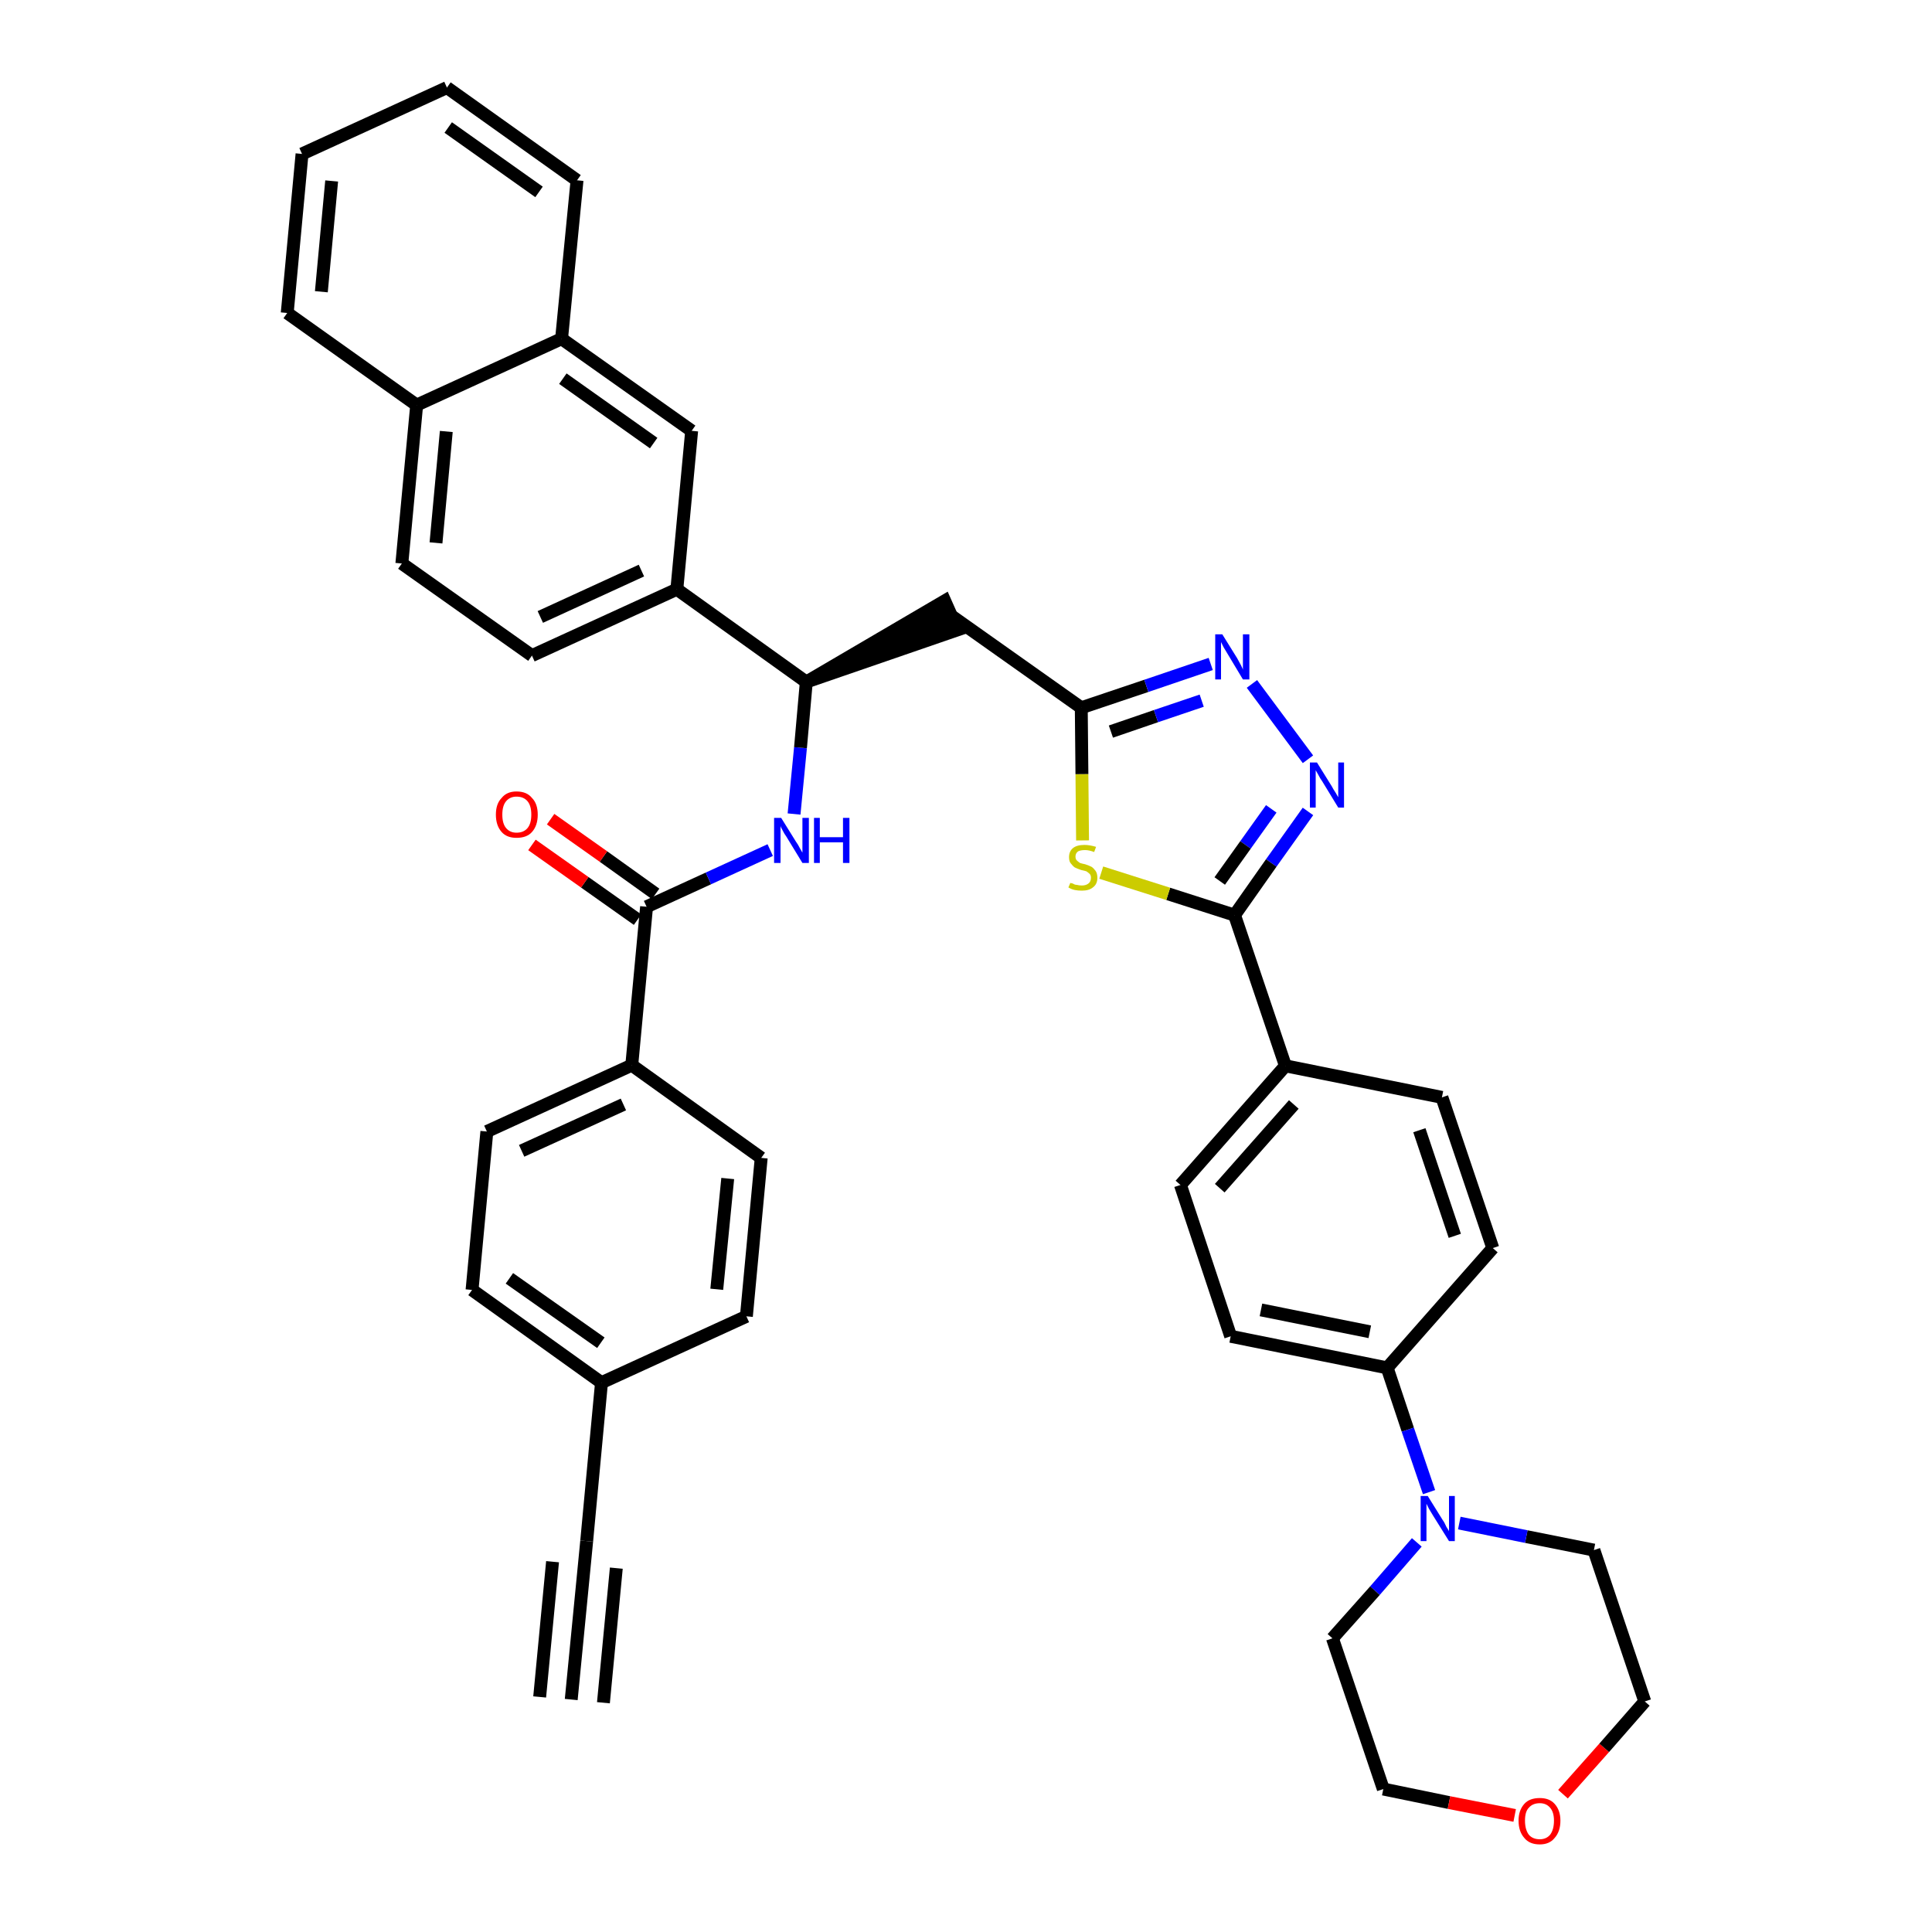 <?xml version='1.0' encoding='iso-8859-1'?>
<svg version='1.1' baseProfile='full'
              xmlns='http://www.w3.org/2000/svg'
                      xmlns:rdkit='http://www.rdkit.org/xml'
                      xmlns:xlink='http://www.w3.org/1999/xlink'
                  xml:space='preserve'
width='300px' height='300px' viewBox='0 0 300 300'>
<!-- END OF HEADER -->
<path class='bond-0 atom-0 atom-1' d='M 88.7,263.9 L 91.1,239.3' style='fill:none;fill-rule:evenodd;stroke:#000000;stroke-width:2.0px;stroke-linecap:butt;stroke-linejoin:miter;stroke-opacity:1' />
<path class='bond-0 atom-0 atom-1' d='M 93.7,264.4 L 95.7,243.5' style='fill:none;fill-rule:evenodd;stroke:#000000;stroke-width:2.0px;stroke-linecap:butt;stroke-linejoin:miter;stroke-opacity:1' />
<path class='bond-0 atom-0 atom-1' d='M 83.8,263.5 L 85.8,242.5' style='fill:none;fill-rule:evenodd;stroke:#000000;stroke-width:2.0px;stroke-linecap:butt;stroke-linejoin:miter;stroke-opacity:1' />
<path class='bond-1 atom-1 atom-2' d='M 91.1,239.3 L 93.4,214.7' style='fill:none;fill-rule:evenodd;stroke:#000000;stroke-width:2.0px;stroke-linecap:butt;stroke-linejoin:miter;stroke-opacity:1' />
<path class='bond-2 atom-2 atom-3' d='M 93.4,214.7 L 73.3,200.3' style='fill:none;fill-rule:evenodd;stroke:#000000;stroke-width:2.0px;stroke-linecap:butt;stroke-linejoin:miter;stroke-opacity:1' />
<path class='bond-2 atom-2 atom-3' d='M 93.3,208.5 L 79.1,198.5' style='fill:none;fill-rule:evenodd;stroke:#000000;stroke-width:2.0px;stroke-linecap:butt;stroke-linejoin:miter;stroke-opacity:1' />
<path class='bond-39 atom-39 atom-2' d='M 115.9,204.4 L 93.4,214.7' style='fill:none;fill-rule:evenodd;stroke:#000000;stroke-width:2.0px;stroke-linecap:butt;stroke-linejoin:miter;stroke-opacity:1' />
<path class='bond-3 atom-3 atom-4' d='M 73.3,200.3 L 75.6,175.7' style='fill:none;fill-rule:evenodd;stroke:#000000;stroke-width:2.0px;stroke-linecap:butt;stroke-linejoin:miter;stroke-opacity:1' />
<path class='bond-4 atom-4 atom-5' d='M 75.6,175.7 L 98.1,165.4' style='fill:none;fill-rule:evenodd;stroke:#000000;stroke-width:2.0px;stroke-linecap:butt;stroke-linejoin:miter;stroke-opacity:1' />
<path class='bond-4 atom-4 atom-5' d='M 81.0,178.7 L 96.8,171.5' style='fill:none;fill-rule:evenodd;stroke:#000000;stroke-width:2.0px;stroke-linecap:butt;stroke-linejoin:miter;stroke-opacity:1' />
<path class='bond-5 atom-5 atom-6' d='M 98.1,165.4 L 100.4,140.8' style='fill:none;fill-rule:evenodd;stroke:#000000;stroke-width:2.0px;stroke-linecap:butt;stroke-linejoin:miter;stroke-opacity:1' />
<path class='bond-37 atom-5 atom-38' d='M 98.1,165.4 L 118.2,179.8' style='fill:none;fill-rule:evenodd;stroke:#000000;stroke-width:2.0px;stroke-linecap:butt;stroke-linejoin:miter;stroke-opacity:1' />
<path class='bond-6 atom-6 atom-7' d='M 101.8,138.8 L 93.7,133.0' style='fill:none;fill-rule:evenodd;stroke:#000000;stroke-width:2.0px;stroke-linecap:butt;stroke-linejoin:miter;stroke-opacity:1' />
<path class='bond-6 atom-6 atom-7' d='M 93.7,133.0 L 85.5,127.2' style='fill:none;fill-rule:evenodd;stroke:#FF0000;stroke-width:2.0px;stroke-linecap:butt;stroke-linejoin:miter;stroke-opacity:1' />
<path class='bond-6 atom-6 atom-7' d='M 99.0,142.8 L 90.8,137.0' style='fill:none;fill-rule:evenodd;stroke:#000000;stroke-width:2.0px;stroke-linecap:butt;stroke-linejoin:miter;stroke-opacity:1' />
<path class='bond-6 atom-6 atom-7' d='M 90.8,137.0 L 82.6,131.2' style='fill:none;fill-rule:evenodd;stroke:#FF0000;stroke-width:2.0px;stroke-linecap:butt;stroke-linejoin:miter;stroke-opacity:1' />
<path class='bond-7 atom-6 atom-8' d='M 100.4,140.8 L 110.0,136.4' style='fill:none;fill-rule:evenodd;stroke:#000000;stroke-width:2.0px;stroke-linecap:butt;stroke-linejoin:miter;stroke-opacity:1' />
<path class='bond-7 atom-6 atom-8' d='M 110.0,136.4 L 119.6,132.0' style='fill:none;fill-rule:evenodd;stroke:#0000FF;stroke-width:2.0px;stroke-linecap:butt;stroke-linejoin:miter;stroke-opacity:1' />
<path class='bond-8 atom-8 atom-9' d='M 123.3,126.4 L 124.3,116.1' style='fill:none;fill-rule:evenodd;stroke:#0000FF;stroke-width:2.0px;stroke-linecap:butt;stroke-linejoin:miter;stroke-opacity:1' />
<path class='bond-8 atom-8 atom-9' d='M 124.3,116.1 L 125.2,105.9' style='fill:none;fill-rule:evenodd;stroke:#000000;stroke-width:2.0px;stroke-linecap:butt;stroke-linejoin:miter;stroke-opacity:1' />
<path class='bond-9 atom-9 atom-10' d='M 125.2,105.9 L 148.7,97.8 L 146.7,93.3 Z' style='fill:#000000;fill-rule:evenodd;fill-opacity:1;stroke:#000000;stroke-width:2.0px;stroke-linecap:butt;stroke-linejoin:miter;stroke-opacity:1;' />
<path class='bond-27 atom-9 atom-28' d='M 125.2,105.9 L 105.1,91.5' style='fill:none;fill-rule:evenodd;stroke:#000000;stroke-width:2.0px;stroke-linecap:butt;stroke-linejoin:miter;stroke-opacity:1' />
<path class='bond-10 atom-10 atom-11' d='M 147.7,95.6 L 167.9,109.9' style='fill:none;fill-rule:evenodd;stroke:#000000;stroke-width:2.0px;stroke-linecap:butt;stroke-linejoin:miter;stroke-opacity:1' />
<path class='bond-11 atom-11 atom-12' d='M 167.9,109.9 L 178.0,106.5' style='fill:none;fill-rule:evenodd;stroke:#000000;stroke-width:2.0px;stroke-linecap:butt;stroke-linejoin:miter;stroke-opacity:1' />
<path class='bond-11 atom-11 atom-12' d='M 178.0,106.5 L 188.0,103.1' style='fill:none;fill-rule:evenodd;stroke:#0000FF;stroke-width:2.0px;stroke-linecap:butt;stroke-linejoin:miter;stroke-opacity:1' />
<path class='bond-11 atom-11 atom-12' d='M 172.5,113.6 L 179.5,111.2' style='fill:none;fill-rule:evenodd;stroke:#000000;stroke-width:2.0px;stroke-linecap:butt;stroke-linejoin:miter;stroke-opacity:1' />
<path class='bond-11 atom-11 atom-12' d='M 179.5,111.2 L 186.6,108.8' style='fill:none;fill-rule:evenodd;stroke:#0000FF;stroke-width:2.0px;stroke-linecap:butt;stroke-linejoin:miter;stroke-opacity:1' />
<path class='bond-40 atom-27 atom-11' d='M 168.1,130.5 L 168.0,120.2' style='fill:none;fill-rule:evenodd;stroke:#CCCC00;stroke-width:2.0px;stroke-linecap:butt;stroke-linejoin:miter;stroke-opacity:1' />
<path class='bond-40 atom-27 atom-11' d='M 168.0,120.2 L 167.9,109.9' style='fill:none;fill-rule:evenodd;stroke:#000000;stroke-width:2.0px;stroke-linecap:butt;stroke-linejoin:miter;stroke-opacity:1' />
<path class='bond-12 atom-12 atom-13' d='M 194.4,106.2 L 203.1,117.9' style='fill:none;fill-rule:evenodd;stroke:#0000FF;stroke-width:2.0px;stroke-linecap:butt;stroke-linejoin:miter;stroke-opacity:1' />
<path class='bond-13 atom-13 atom-14' d='M 203.1,126.0 L 197.4,134.0' style='fill:none;fill-rule:evenodd;stroke:#0000FF;stroke-width:2.0px;stroke-linecap:butt;stroke-linejoin:miter;stroke-opacity:1' />
<path class='bond-13 atom-13 atom-14' d='M 197.4,134.0 L 191.7,142.1' style='fill:none;fill-rule:evenodd;stroke:#000000;stroke-width:2.0px;stroke-linecap:butt;stroke-linejoin:miter;stroke-opacity:1' />
<path class='bond-13 atom-13 atom-14' d='M 197.4,125.6 L 193.4,131.2' style='fill:none;fill-rule:evenodd;stroke:#0000FF;stroke-width:2.0px;stroke-linecap:butt;stroke-linejoin:miter;stroke-opacity:1' />
<path class='bond-13 atom-13 atom-14' d='M 193.4,131.2 L 189.4,136.8' style='fill:none;fill-rule:evenodd;stroke:#000000;stroke-width:2.0px;stroke-linecap:butt;stroke-linejoin:miter;stroke-opacity:1' />
<path class='bond-14 atom-14 atom-15' d='M 191.7,142.1 L 199.6,165.5' style='fill:none;fill-rule:evenodd;stroke:#000000;stroke-width:2.0px;stroke-linecap:butt;stroke-linejoin:miter;stroke-opacity:1' />
<path class='bond-26 atom-14 atom-27' d='M 191.7,142.1 L 181.4,138.8' style='fill:none;fill-rule:evenodd;stroke:#000000;stroke-width:2.0px;stroke-linecap:butt;stroke-linejoin:miter;stroke-opacity:1' />
<path class='bond-26 atom-14 atom-27' d='M 181.4,138.8 L 171.0,135.5' style='fill:none;fill-rule:evenodd;stroke:#CCCC00;stroke-width:2.0px;stroke-linecap:butt;stroke-linejoin:miter;stroke-opacity:1' />
<path class='bond-15 atom-15 atom-16' d='M 199.6,165.5 L 183.3,184.0' style='fill:none;fill-rule:evenodd;stroke:#000000;stroke-width:2.0px;stroke-linecap:butt;stroke-linejoin:miter;stroke-opacity:1' />
<path class='bond-15 atom-15 atom-16' d='M 200.9,171.5 L 189.4,184.5' style='fill:none;fill-rule:evenodd;stroke:#000000;stroke-width:2.0px;stroke-linecap:butt;stroke-linejoin:miter;stroke-opacity:1' />
<path class='bond-42 atom-26 atom-15' d='M 223.9,170.4 L 199.6,165.5' style='fill:none;fill-rule:evenodd;stroke:#000000;stroke-width:2.0px;stroke-linecap:butt;stroke-linejoin:miter;stroke-opacity:1' />
<path class='bond-16 atom-16 atom-17' d='M 183.3,184.0 L 191.1,207.5' style='fill:none;fill-rule:evenodd;stroke:#000000;stroke-width:2.0px;stroke-linecap:butt;stroke-linejoin:miter;stroke-opacity:1' />
<path class='bond-17 atom-17 atom-18' d='M 191.1,207.5 L 215.4,212.4' style='fill:none;fill-rule:evenodd;stroke:#000000;stroke-width:2.0px;stroke-linecap:butt;stroke-linejoin:miter;stroke-opacity:1' />
<path class='bond-17 atom-17 atom-18' d='M 195.8,203.4 L 212.7,206.8' style='fill:none;fill-rule:evenodd;stroke:#000000;stroke-width:2.0px;stroke-linecap:butt;stroke-linejoin:miter;stroke-opacity:1' />
<path class='bond-18 atom-18 atom-19' d='M 215.4,212.4 L 218.6,222.0' style='fill:none;fill-rule:evenodd;stroke:#000000;stroke-width:2.0px;stroke-linecap:butt;stroke-linejoin:miter;stroke-opacity:1' />
<path class='bond-18 atom-18 atom-19' d='M 218.6,222.0 L 221.9,231.7' style='fill:none;fill-rule:evenodd;stroke:#0000FF;stroke-width:2.0px;stroke-linecap:butt;stroke-linejoin:miter;stroke-opacity:1' />
<path class='bond-24 atom-18 atom-25' d='M 215.4,212.4 L 231.8,193.8' style='fill:none;fill-rule:evenodd;stroke:#000000;stroke-width:2.0px;stroke-linecap:butt;stroke-linejoin:miter;stroke-opacity:1' />
<path class='bond-19 atom-19 atom-20' d='M 220.0,239.5 L 213.5,247.0' style='fill:none;fill-rule:evenodd;stroke:#0000FF;stroke-width:2.0px;stroke-linecap:butt;stroke-linejoin:miter;stroke-opacity:1' />
<path class='bond-19 atom-19 atom-20' d='M 213.5,247.0 L 206.9,254.4' style='fill:none;fill-rule:evenodd;stroke:#000000;stroke-width:2.0px;stroke-linecap:butt;stroke-linejoin:miter;stroke-opacity:1' />
<path class='bond-44 atom-24 atom-19' d='M 247.5,240.7 L 237.0,238.6' style='fill:none;fill-rule:evenodd;stroke:#000000;stroke-width:2.0px;stroke-linecap:butt;stroke-linejoin:miter;stroke-opacity:1' />
<path class='bond-44 atom-24 atom-19' d='M 237.0,238.6 L 226.6,236.5' style='fill:none;fill-rule:evenodd;stroke:#0000FF;stroke-width:2.0px;stroke-linecap:butt;stroke-linejoin:miter;stroke-opacity:1' />
<path class='bond-20 atom-20 atom-21' d='M 206.9,254.4 L 214.8,277.8' style='fill:none;fill-rule:evenodd;stroke:#000000;stroke-width:2.0px;stroke-linecap:butt;stroke-linejoin:miter;stroke-opacity:1' />
<path class='bond-21 atom-21 atom-22' d='M 214.8,277.8 L 225.0,279.9' style='fill:none;fill-rule:evenodd;stroke:#000000;stroke-width:2.0px;stroke-linecap:butt;stroke-linejoin:miter;stroke-opacity:1' />
<path class='bond-21 atom-21 atom-22' d='M 225.0,279.9 L 235.2,281.9' style='fill:none;fill-rule:evenodd;stroke:#FF0000;stroke-width:2.0px;stroke-linecap:butt;stroke-linejoin:miter;stroke-opacity:1' />
<path class='bond-22 atom-22 atom-23' d='M 242.7,278.6 L 249.1,271.4' style='fill:none;fill-rule:evenodd;stroke:#FF0000;stroke-width:2.0px;stroke-linecap:butt;stroke-linejoin:miter;stroke-opacity:1' />
<path class='bond-22 atom-22 atom-23' d='M 249.1,271.4 L 255.4,264.2' style='fill:none;fill-rule:evenodd;stroke:#000000;stroke-width:2.0px;stroke-linecap:butt;stroke-linejoin:miter;stroke-opacity:1' />
<path class='bond-23 atom-23 atom-24' d='M 255.4,264.2 L 247.5,240.7' style='fill:none;fill-rule:evenodd;stroke:#000000;stroke-width:2.0px;stroke-linecap:butt;stroke-linejoin:miter;stroke-opacity:1' />
<path class='bond-25 atom-25 atom-26' d='M 231.8,193.8 L 223.9,170.4' style='fill:none;fill-rule:evenodd;stroke:#000000;stroke-width:2.0px;stroke-linecap:butt;stroke-linejoin:miter;stroke-opacity:1' />
<path class='bond-25 atom-25 atom-26' d='M 225.9,191.9 L 220.4,175.5' style='fill:none;fill-rule:evenodd;stroke:#000000;stroke-width:2.0px;stroke-linecap:butt;stroke-linejoin:miter;stroke-opacity:1' />
<path class='bond-28 atom-28 atom-29' d='M 105.1,91.5 L 82.6,101.8' style='fill:none;fill-rule:evenodd;stroke:#000000;stroke-width:2.0px;stroke-linecap:butt;stroke-linejoin:miter;stroke-opacity:1' />
<path class='bond-28 atom-28 atom-29' d='M 99.6,88.6 L 83.9,95.8' style='fill:none;fill-rule:evenodd;stroke:#000000;stroke-width:2.0px;stroke-linecap:butt;stroke-linejoin:miter;stroke-opacity:1' />
<path class='bond-41 atom-37 atom-28' d='M 107.4,66.9 L 105.1,91.5' style='fill:none;fill-rule:evenodd;stroke:#000000;stroke-width:2.0px;stroke-linecap:butt;stroke-linejoin:miter;stroke-opacity:1' />
<path class='bond-29 atom-29 atom-30' d='M 82.6,101.8 L 62.4,87.5' style='fill:none;fill-rule:evenodd;stroke:#000000;stroke-width:2.0px;stroke-linecap:butt;stroke-linejoin:miter;stroke-opacity:1' />
<path class='bond-30 atom-30 atom-31' d='M 62.4,87.5 L 64.7,62.9' style='fill:none;fill-rule:evenodd;stroke:#000000;stroke-width:2.0px;stroke-linecap:butt;stroke-linejoin:miter;stroke-opacity:1' />
<path class='bond-30 atom-30 atom-31' d='M 67.7,84.3 L 69.3,67.0' style='fill:none;fill-rule:evenodd;stroke:#000000;stroke-width:2.0px;stroke-linecap:butt;stroke-linejoin:miter;stroke-opacity:1' />
<path class='bond-31 atom-31 atom-32' d='M 64.7,62.9 L 44.6,48.6' style='fill:none;fill-rule:evenodd;stroke:#000000;stroke-width:2.0px;stroke-linecap:butt;stroke-linejoin:miter;stroke-opacity:1' />
<path class='bond-43 atom-36 atom-31' d='M 87.2,52.6 L 64.7,62.9' style='fill:none;fill-rule:evenodd;stroke:#000000;stroke-width:2.0px;stroke-linecap:butt;stroke-linejoin:miter;stroke-opacity:1' />
<path class='bond-32 atom-32 atom-33' d='M 44.6,48.6 L 46.9,23.9' style='fill:none;fill-rule:evenodd;stroke:#000000;stroke-width:2.0px;stroke-linecap:butt;stroke-linejoin:miter;stroke-opacity:1' />
<path class='bond-32 atom-32 atom-33' d='M 49.9,45.3 L 51.5,28.1' style='fill:none;fill-rule:evenodd;stroke:#000000;stroke-width:2.0px;stroke-linecap:butt;stroke-linejoin:miter;stroke-opacity:1' />
<path class='bond-33 atom-33 atom-34' d='M 46.9,23.9 L 69.4,13.6' style='fill:none;fill-rule:evenodd;stroke:#000000;stroke-width:2.0px;stroke-linecap:butt;stroke-linejoin:miter;stroke-opacity:1' />
<path class='bond-34 atom-34 atom-35' d='M 69.4,13.6 L 89.6,28.0' style='fill:none;fill-rule:evenodd;stroke:#000000;stroke-width:2.0px;stroke-linecap:butt;stroke-linejoin:miter;stroke-opacity:1' />
<path class='bond-34 atom-34 atom-35' d='M 69.6,19.8 L 83.7,29.8' style='fill:none;fill-rule:evenodd;stroke:#000000;stroke-width:2.0px;stroke-linecap:butt;stroke-linejoin:miter;stroke-opacity:1' />
<path class='bond-35 atom-35 atom-36' d='M 89.6,28.0 L 87.2,52.6' style='fill:none;fill-rule:evenodd;stroke:#000000;stroke-width:2.0px;stroke-linecap:butt;stroke-linejoin:miter;stroke-opacity:1' />
<path class='bond-36 atom-36 atom-37' d='M 87.2,52.6 L 107.4,66.9' style='fill:none;fill-rule:evenodd;stroke:#000000;stroke-width:2.0px;stroke-linecap:butt;stroke-linejoin:miter;stroke-opacity:1' />
<path class='bond-36 atom-36 atom-37' d='M 87.4,58.8 L 101.5,68.8' style='fill:none;fill-rule:evenodd;stroke:#000000;stroke-width:2.0px;stroke-linecap:butt;stroke-linejoin:miter;stroke-opacity:1' />
<path class='bond-38 atom-38 atom-39' d='M 118.2,179.8 L 115.9,204.4' style='fill:none;fill-rule:evenodd;stroke:#000000;stroke-width:2.0px;stroke-linecap:butt;stroke-linejoin:miter;stroke-opacity:1' />
<path class='bond-38 atom-38 atom-39' d='M 113.0,183.0 L 111.3,200.2' style='fill:none;fill-rule:evenodd;stroke:#000000;stroke-width:2.0px;stroke-linecap:butt;stroke-linejoin:miter;stroke-opacity:1' />
<path  class='atom-7' d='M 77.0 126.5
Q 77.0 124.8, 77.9 123.9
Q 78.7 122.9, 80.2 122.9
Q 81.8 122.9, 82.6 123.9
Q 83.5 124.8, 83.5 126.5
Q 83.5 128.2, 82.6 129.2
Q 81.8 130.1, 80.2 130.1
Q 78.7 130.1, 77.9 129.2
Q 77.0 128.2, 77.0 126.5
M 80.2 129.3
Q 81.3 129.3, 81.9 128.6
Q 82.5 127.9, 82.5 126.5
Q 82.5 125.1, 81.9 124.4
Q 81.3 123.7, 80.2 123.7
Q 79.2 123.7, 78.6 124.4
Q 78.0 125.1, 78.0 126.5
Q 78.0 127.9, 78.6 128.6
Q 79.2 129.3, 80.2 129.3
' fill='#FF0000'/>
<path  class='atom-8' d='M 121.3 127.0
L 123.6 130.7
Q 123.9 131.1, 124.2 131.7
Q 124.6 132.4, 124.6 132.4
L 124.6 127.0
L 125.6 127.0
L 125.6 134.0
L 124.6 134.0
L 122.1 129.9
Q 121.8 129.5, 121.5 128.9
Q 121.2 128.4, 121.2 128.2
L 121.2 134.0
L 120.2 134.0
L 120.2 127.0
L 121.3 127.0
' fill='#0000FF'/>
<path  class='atom-8' d='M 126.4 127.0
L 127.3 127.0
L 127.3 130.0
L 130.9 130.0
L 130.9 127.0
L 131.9 127.0
L 131.9 134.0
L 130.9 134.0
L 130.9 130.8
L 127.3 130.8
L 127.3 134.0
L 126.4 134.0
L 126.4 127.0
' fill='#0000FF'/>
<path  class='atom-12' d='M 189.8 98.5
L 192.1 102.2
Q 192.3 102.6, 192.7 103.3
Q 193.0 103.9, 193.0 104.0
L 193.0 98.5
L 194.0 98.5
L 194.0 105.5
L 193.0 105.5
L 190.6 101.5
Q 190.3 101.0, 190.0 100.5
Q 189.7 99.9, 189.6 99.7
L 189.6 105.5
L 188.7 105.5
L 188.7 98.5
L 189.8 98.5
' fill='#0000FF'/>
<path  class='atom-13' d='M 204.5 118.4
L 206.8 122.1
Q 207.0 122.5, 207.4 123.1
Q 207.8 123.8, 207.8 123.8
L 207.8 118.4
L 208.7 118.4
L 208.7 125.4
L 207.8 125.4
L 205.3 121.3
Q 205.0 120.9, 204.7 120.3
Q 204.4 119.8, 204.3 119.6
L 204.3 125.4
L 203.4 125.4
L 203.4 118.4
L 204.5 118.4
' fill='#0000FF'/>
<path  class='atom-19' d='M 221.7 232.3
L 224.0 236.0
Q 224.3 236.4, 224.6 237.1
Q 225.0 237.7, 225.0 237.8
L 225.0 232.3
L 225.9 232.3
L 225.9 239.3
L 225.0 239.3
L 222.5 235.3
Q 222.2 234.8, 221.9 234.3
Q 221.6 233.7, 221.5 233.5
L 221.5 239.3
L 220.6 239.3
L 220.6 232.3
L 221.7 232.3
' fill='#0000FF'/>
<path  class='atom-22' d='M 235.8 282.7
Q 235.8 281.1, 236.7 280.1
Q 237.5 279.2, 239.1 279.2
Q 240.6 279.2, 241.4 280.1
Q 242.3 281.1, 242.3 282.7
Q 242.3 284.4, 241.4 285.4
Q 240.6 286.4, 239.1 286.4
Q 237.5 286.4, 236.7 285.4
Q 235.8 284.4, 235.8 282.7
M 239.1 285.6
Q 240.1 285.6, 240.7 284.9
Q 241.3 284.1, 241.3 282.7
Q 241.3 281.4, 240.7 280.7
Q 240.1 280.0, 239.1 280.0
Q 238.0 280.0, 237.4 280.7
Q 236.8 281.3, 236.8 282.7
Q 236.8 284.1, 237.4 284.9
Q 238.0 285.6, 239.1 285.6
' fill='#FF0000'/>
<path  class='atom-27' d='M 166.2 137.1
Q 166.2 137.1, 166.6 137.2
Q 166.9 137.4, 167.2 137.4
Q 167.6 137.5, 168.0 137.5
Q 168.6 137.5, 169.0 137.2
Q 169.4 136.9, 169.4 136.3
Q 169.4 135.9, 169.2 135.7
Q 169.0 135.5, 168.7 135.3
Q 168.4 135.2, 167.9 135.1
Q 167.3 134.9, 166.9 134.7
Q 166.6 134.5, 166.3 134.1
Q 166.0 133.8, 166.0 133.1
Q 166.0 132.2, 166.6 131.7
Q 167.2 131.2, 168.4 131.2
Q 169.2 131.2, 170.2 131.5
L 169.9 132.3
Q 169.1 132.0, 168.5 132.0
Q 167.8 132.0, 167.4 132.2
Q 167.0 132.5, 167.0 133.0
Q 167.0 133.4, 167.2 133.6
Q 167.4 133.8, 167.7 134.0
Q 168.0 134.1, 168.5 134.2
Q 169.1 134.4, 169.5 134.6
Q 169.8 134.8, 170.1 135.2
Q 170.4 135.6, 170.4 136.3
Q 170.4 137.3, 169.7 137.8
Q 169.1 138.3, 168.0 138.3
Q 167.4 138.3, 166.9 138.2
Q 166.4 138.1, 165.9 137.8
L 166.2 137.1
' fill='#CCCC00'/>
</svg>
